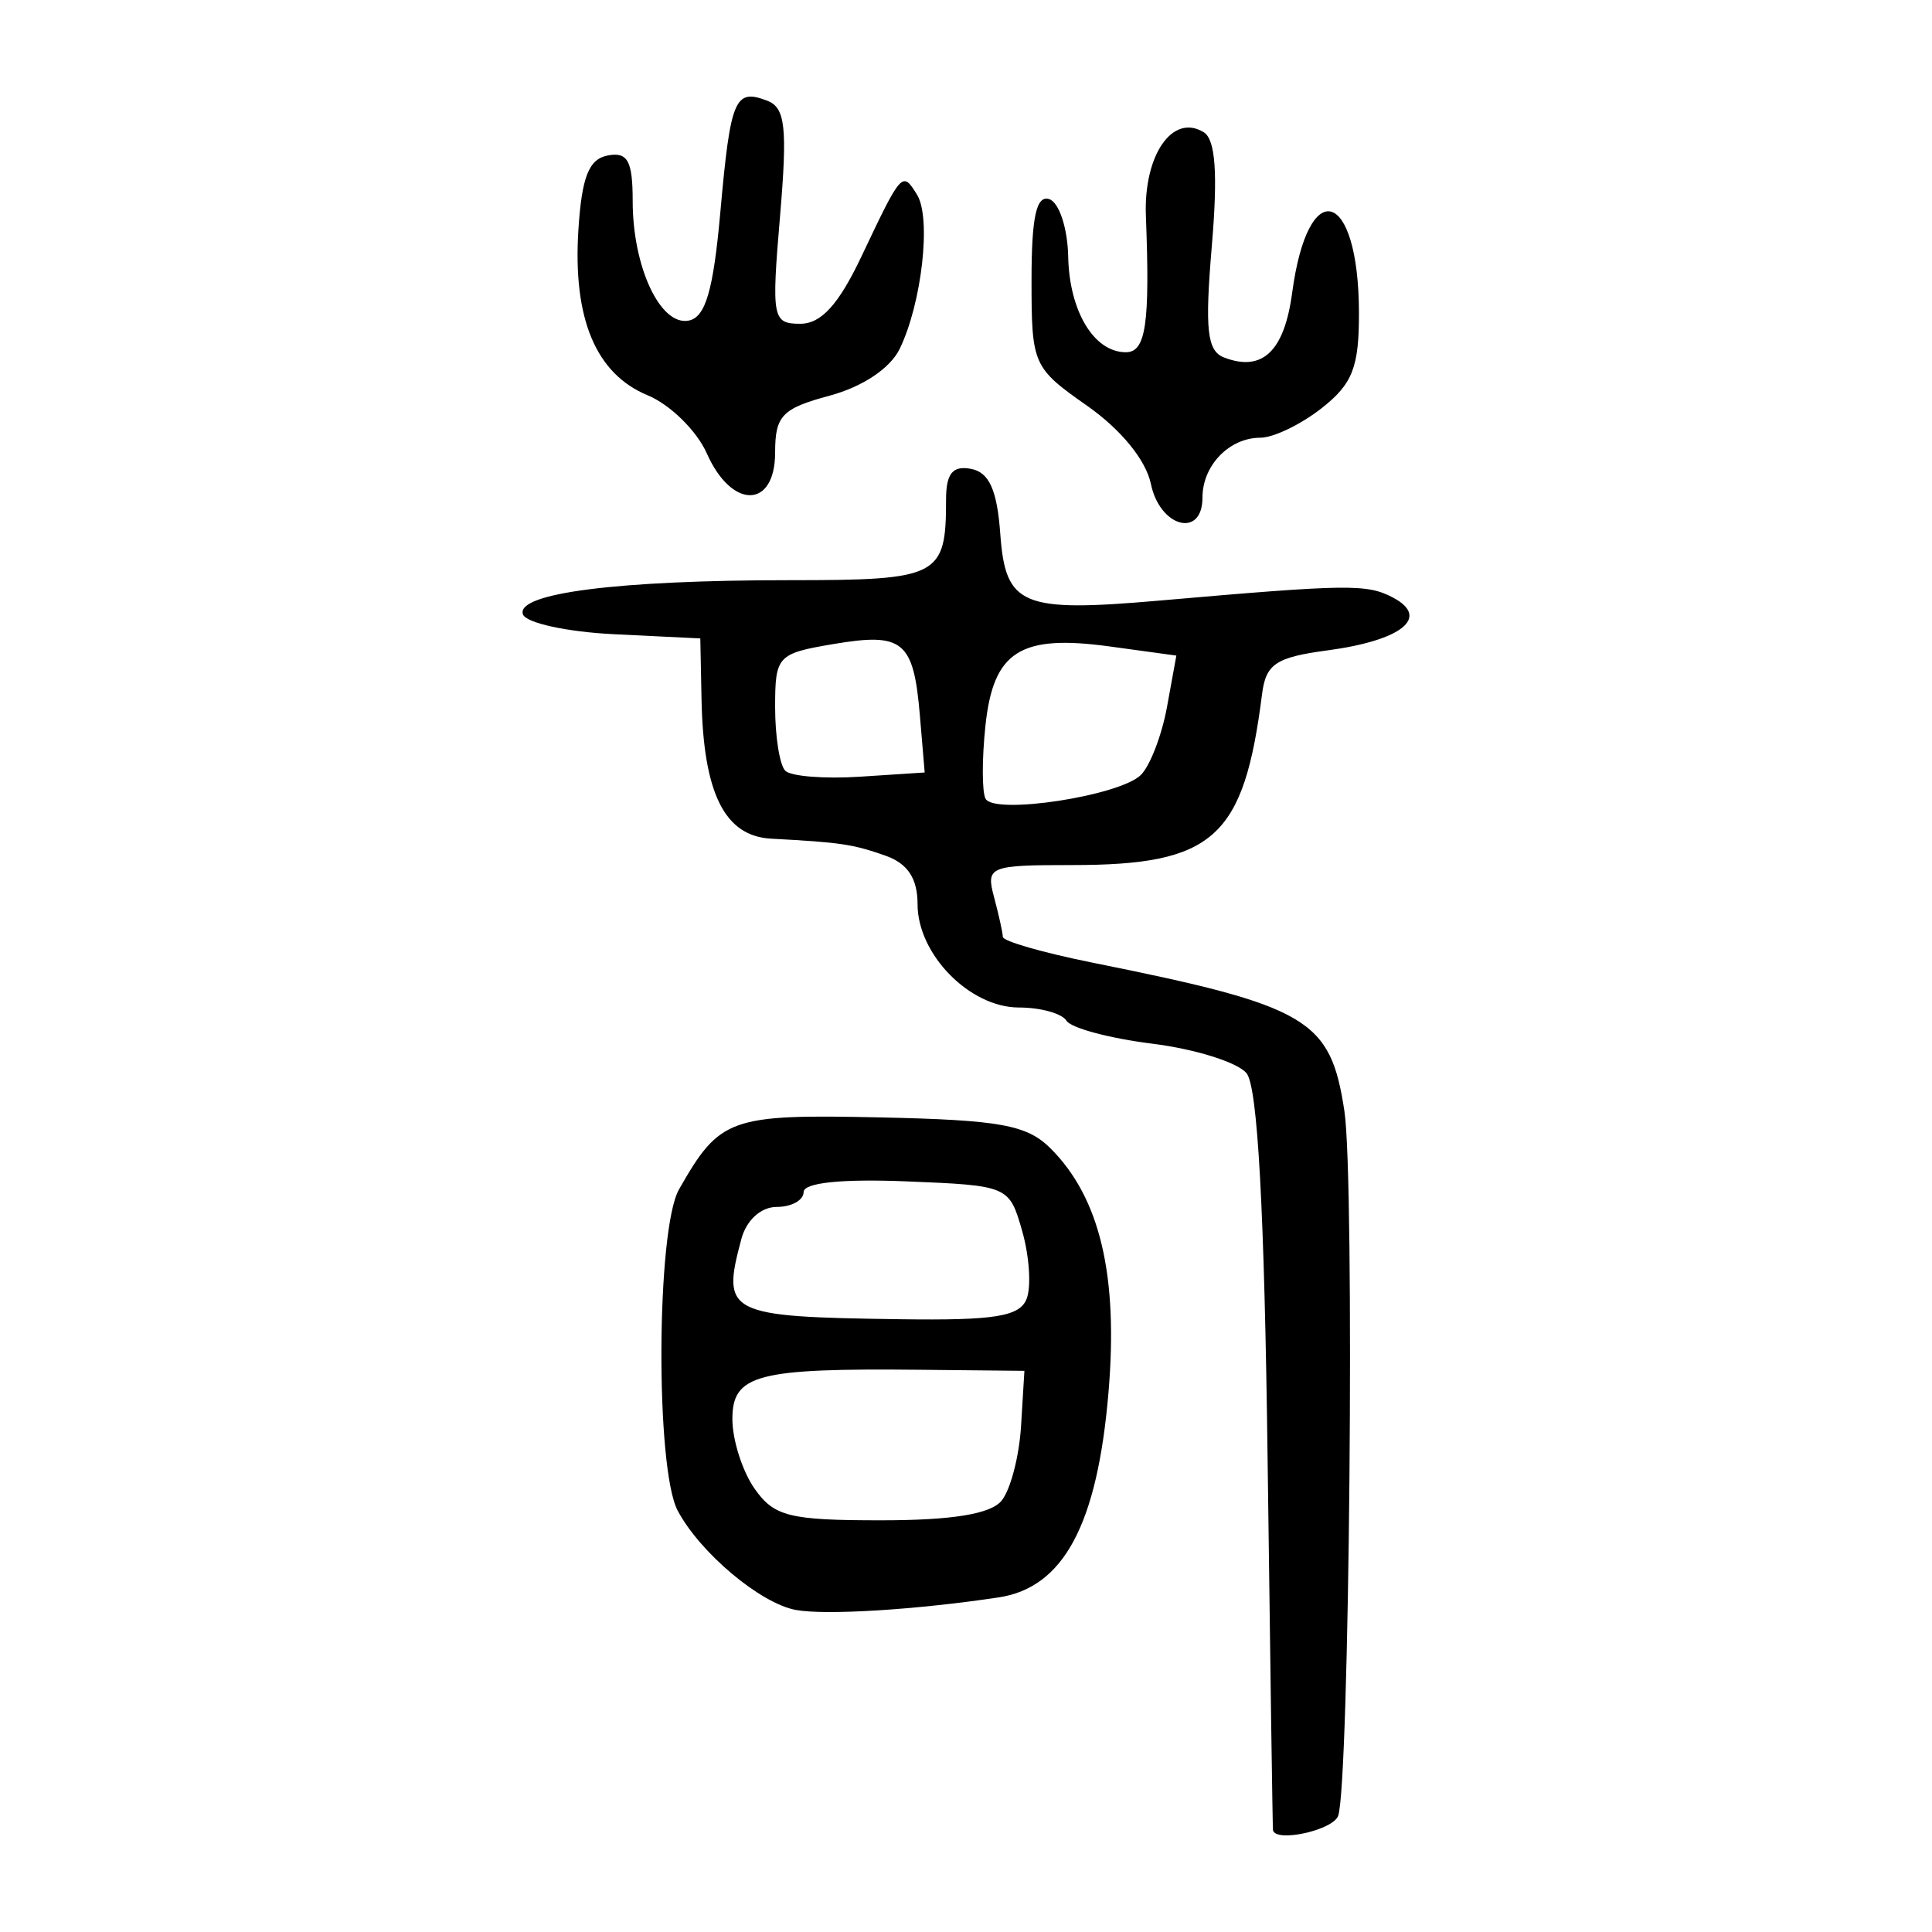 <?xml version="1.0" encoding="UTF-8" standalone="no"?>
<!-- Created with Inkscape (http://www.inkscape.org/) -->

<svg
   xmlns:dc="http://purl.org/dc/elements/1.1/"
   xmlns:cc="http://creativecommons.org/ns#"
   xmlns:rdf="http://www.w3.org/1999/02/22-rdf-syntax-ns#"
   xmlns:svg="http://www.w3.org/2000/svg"
   xmlns="http://www.w3.org/2000/svg"
   xmlns:sodipodi="http://sodipodi.sourceforge.net/DTD/sodipodi-0.dtd"
   xmlns:inkscape="http://www.inkscape.org/namespaces/inkscape"
   width="300"
   height="300"
   viewBox="0 0 300 300"
   id="svg2"
   version="1.1"
   inkscape:version="0.91 r13725"
   sodipodi:docname="春-seal.svg">
  <defs
     id="defs4">
    <clipPath
       clipPathUnits="userSpaceOnUse"
       id="clipPath4204">
      <rect
         style="fill:#0000ff;fill-rule:evenodd;stroke:#000000;stroke-width:1px;stroke-linecap:butt;stroke-linejoin:miter;stroke-opacity:1"
         id="rect4206"
         width="15.451"
         height="21.584"
         x="164.419"
         y="794.646" />
    </clipPath>
  </defs>
  <sodipodi:namedview
     id="base"
     pagecolor="#ffffff"
     bordercolor="#666666"
     borderopacity="1.0"
     inkscape:pageopacity="0.0"
     inkscape:pageshadow="2"
     inkscape:zoom="1.71"
     inkscape:cx="150"
     inkscape:cy="150"
     inkscape:document-units="px"
     inkscape:current-layer="layer1"
     showgrid="false"
     inkscape:window-width="1280"
     inkscape:window-height="751"
     inkscape:window-x="0"
     inkscape:window-y="1"
     inkscape:window-maximized="1"
     units="px"
     showguides="false" />
  <g
     inkscape:label="Layer 1"
     inkscape:groupmode="layer"
     id="layer1"
     transform="translate(0,-752.362)">
    <path
       style="fill:#000000"
       d="m 197.669,1036.544 c -0.06,-0.304 -0.435,-26.183 -0.835,-57.509 -0.494,-38.756 -1.541,-57.937 -3.276,-60.028 -1.402,-1.69 -7.978,-3.75 -14.614,-4.579 -6.635,-0.829 -12.637,-2.433 -13.336,-3.564 -0.699,-1.131 -4.025,-2.057 -7.391,-2.057 -7.636,0 -15.738,-8.253 -15.738,-16.03 0,-4.012 -1.529,-6.33 -4.977,-7.544 -5.072,-1.787 -6.939,-2.064 -17.75,-2.641 -7.217,-0.385 -10.525,-6.996 -10.819,-21.618 l -0.19,-9.479 -13.37,-0.651 c -7.354,-0.358 -13.734,-1.755 -14.179,-3.104 -1.079,-3.273 14.718,-5.288 41.45,-5.288 23.188,0 24.259,-0.552 24.259,-12.509 0,-4.054 1.024,-5.317 3.871,-4.777 2.823,0.535 4.055,3.272 4.55,10.105 0.81,11.168 3.318,12.216 24.757,10.346 29.269,-2.554 32.158,-2.592 36.181,-0.485 5.883,3.082 1.448,6.676 -10.147,8.224 -7.999,1.068 -9.552,2.107 -10.145,6.79 -2.829,22.346 -7.498,26.543 -29.523,26.543 -12.843,0 -13.367,0.216 -12.092,4.977 0.734,2.737 1.347,5.518 1.364,6.179 0.015,0.661 6.251,2.454 13.855,3.984 33.648,6.769 37.012,8.748 39.184,23.058 1.624,10.7 0.789,104.686 -0.973,109.446 -0.829,2.241 -9.73,4.187 -10.118,2.212 z M 177.156,872.693 c 1.432,-1.427 3.257,-6.179 4.056,-10.562 l 1.452,-7.969 -10.317,-1.414 c -13.956,-1.913 -18.107,0.734 -19.332,12.326 -0.549,5.197 -0.538,10.291 0.025,11.32 1.385,2.532 20.86,-0.457 24.117,-3.701 z m -34.317,-9.229 c -0.978,-11.583 -2.599,-12.923 -13.418,-11.095 -8.72,1.473 -9.06,1.841 -9.06,9.815 0,4.556 0.709,8.994 1.577,9.861 0.867,0.867 6.093,1.282 11.612,0.922 l 10.036,-0.655 -0.747,-8.848 z M 123.577,1002.355 c -5.53,-1.024 -14.887,-8.892 -18.352,-15.433 -3.47,-6.55 -3.317,-43.664 0.205,-49.858 6.343,-11.152 7.858,-11.695 31.235,-11.191 18.666,0.402 22.809,1.158 26.482,4.831 7.653,7.653 10.507,19.671 8.983,37.825 -1.726,20.563 -6.97,30.359 -17.066,31.878 -12.803,1.927 -26.891,2.799 -31.487,1.948 z m 31.936,-16.951 c 1.384,-1.667 2.75,-6.89 3.036,-11.605 l 0.52,-8.574 -16.118,-0.165 c -25.435,-0.261 -29.226,0.732 -29.226,7.651 0,3.241 1.549,8.105 3.443,10.808 3.025,4.319 5.41,4.916 19.636,4.916 11.015,0 16.997,-0.969 18.709,-3.031 z m 3.91,-31.378 c 0.726,-1.893 0.412,-6.621 -0.698,-10.507 -2.005,-7.017 -2.125,-7.069 -17.98,-7.714 -10.027,-0.408 -15.961,0.208 -15.961,1.659 0,1.27 -1.875,2.309 -4.166,2.309 -2.45,0 -4.715,2.049 -5.5,4.977 -3.12,11.641 -2.242,12.085 24.665,12.462 14.698,0.206 18.579,-0.424 19.638,-3.186 z m 19.289,-126.507 c -0.768,-3.708 -4.633,-8.45 -9.898,-12.144 -8.435,-5.919 -8.638,-6.379 -8.638,-19.538 0,-9.804 0.753,-13.223 2.765,-12.545 1.521,0.513 2.837,4.511 2.926,8.886 0.173,8.516 4.004,14.881 8.957,14.881 3.112,0 3.757,-4.398 3.109,-21.176 -0.365,-9.447 4.151,-15.972 8.987,-12.984 1.825,1.128 2.2,6.429 1.25,17.667 -1.1,13.014 -0.737,16.294 1.914,17.311 5.941,2.28 9.344,-0.961 10.565,-10.065 2.468,-18.398 10.305,-16.128 10.368,3.004 0.028,8.564 -0.97,11.135 -5.794,14.93 -3.205,2.521 -7.485,4.584 -9.511,4.584 -4.827,0 -8.992,4.303 -8.992,9.29 0,6.369 -6.611,4.634 -8.006,-2.101 z m -68.952,-4.742 c -1.558,-3.521 -5.697,-7.587 -9.198,-9.037 -8.047,-3.333 -11.627,-11.889 -10.749,-25.691 0.522,-8.204 1.621,-10.987 4.558,-11.545 3.094,-0.587 3.871,0.831 3.871,7.065 0,10.255 4.286,19.417 8.689,18.575 2.617,-0.5 3.834,-4.664 4.922,-16.831 1.58,-17.668 2.244,-19.246 7.285,-17.312 2.812,1.079 3.151,4.148 1.983,17.968 -1.336,15.804 -1.173,16.667 3.142,16.667 3.256,0 5.968,-2.99 9.53,-10.507 6.228,-13.143 6.315,-13.239 8.609,-9.526 2.232,3.611 0.744,16.823 -2.694,23.922 -1.464,3.022 -5.762,5.895 -10.883,7.274 -7.393,1.991 -8.464,3.109 -8.464,8.83 0,8.761 -6.747,8.856 -10.601,0.149 z"
       id="path4340"
       inkscape:connector-curvature="0" />
  </g>
</svg>
